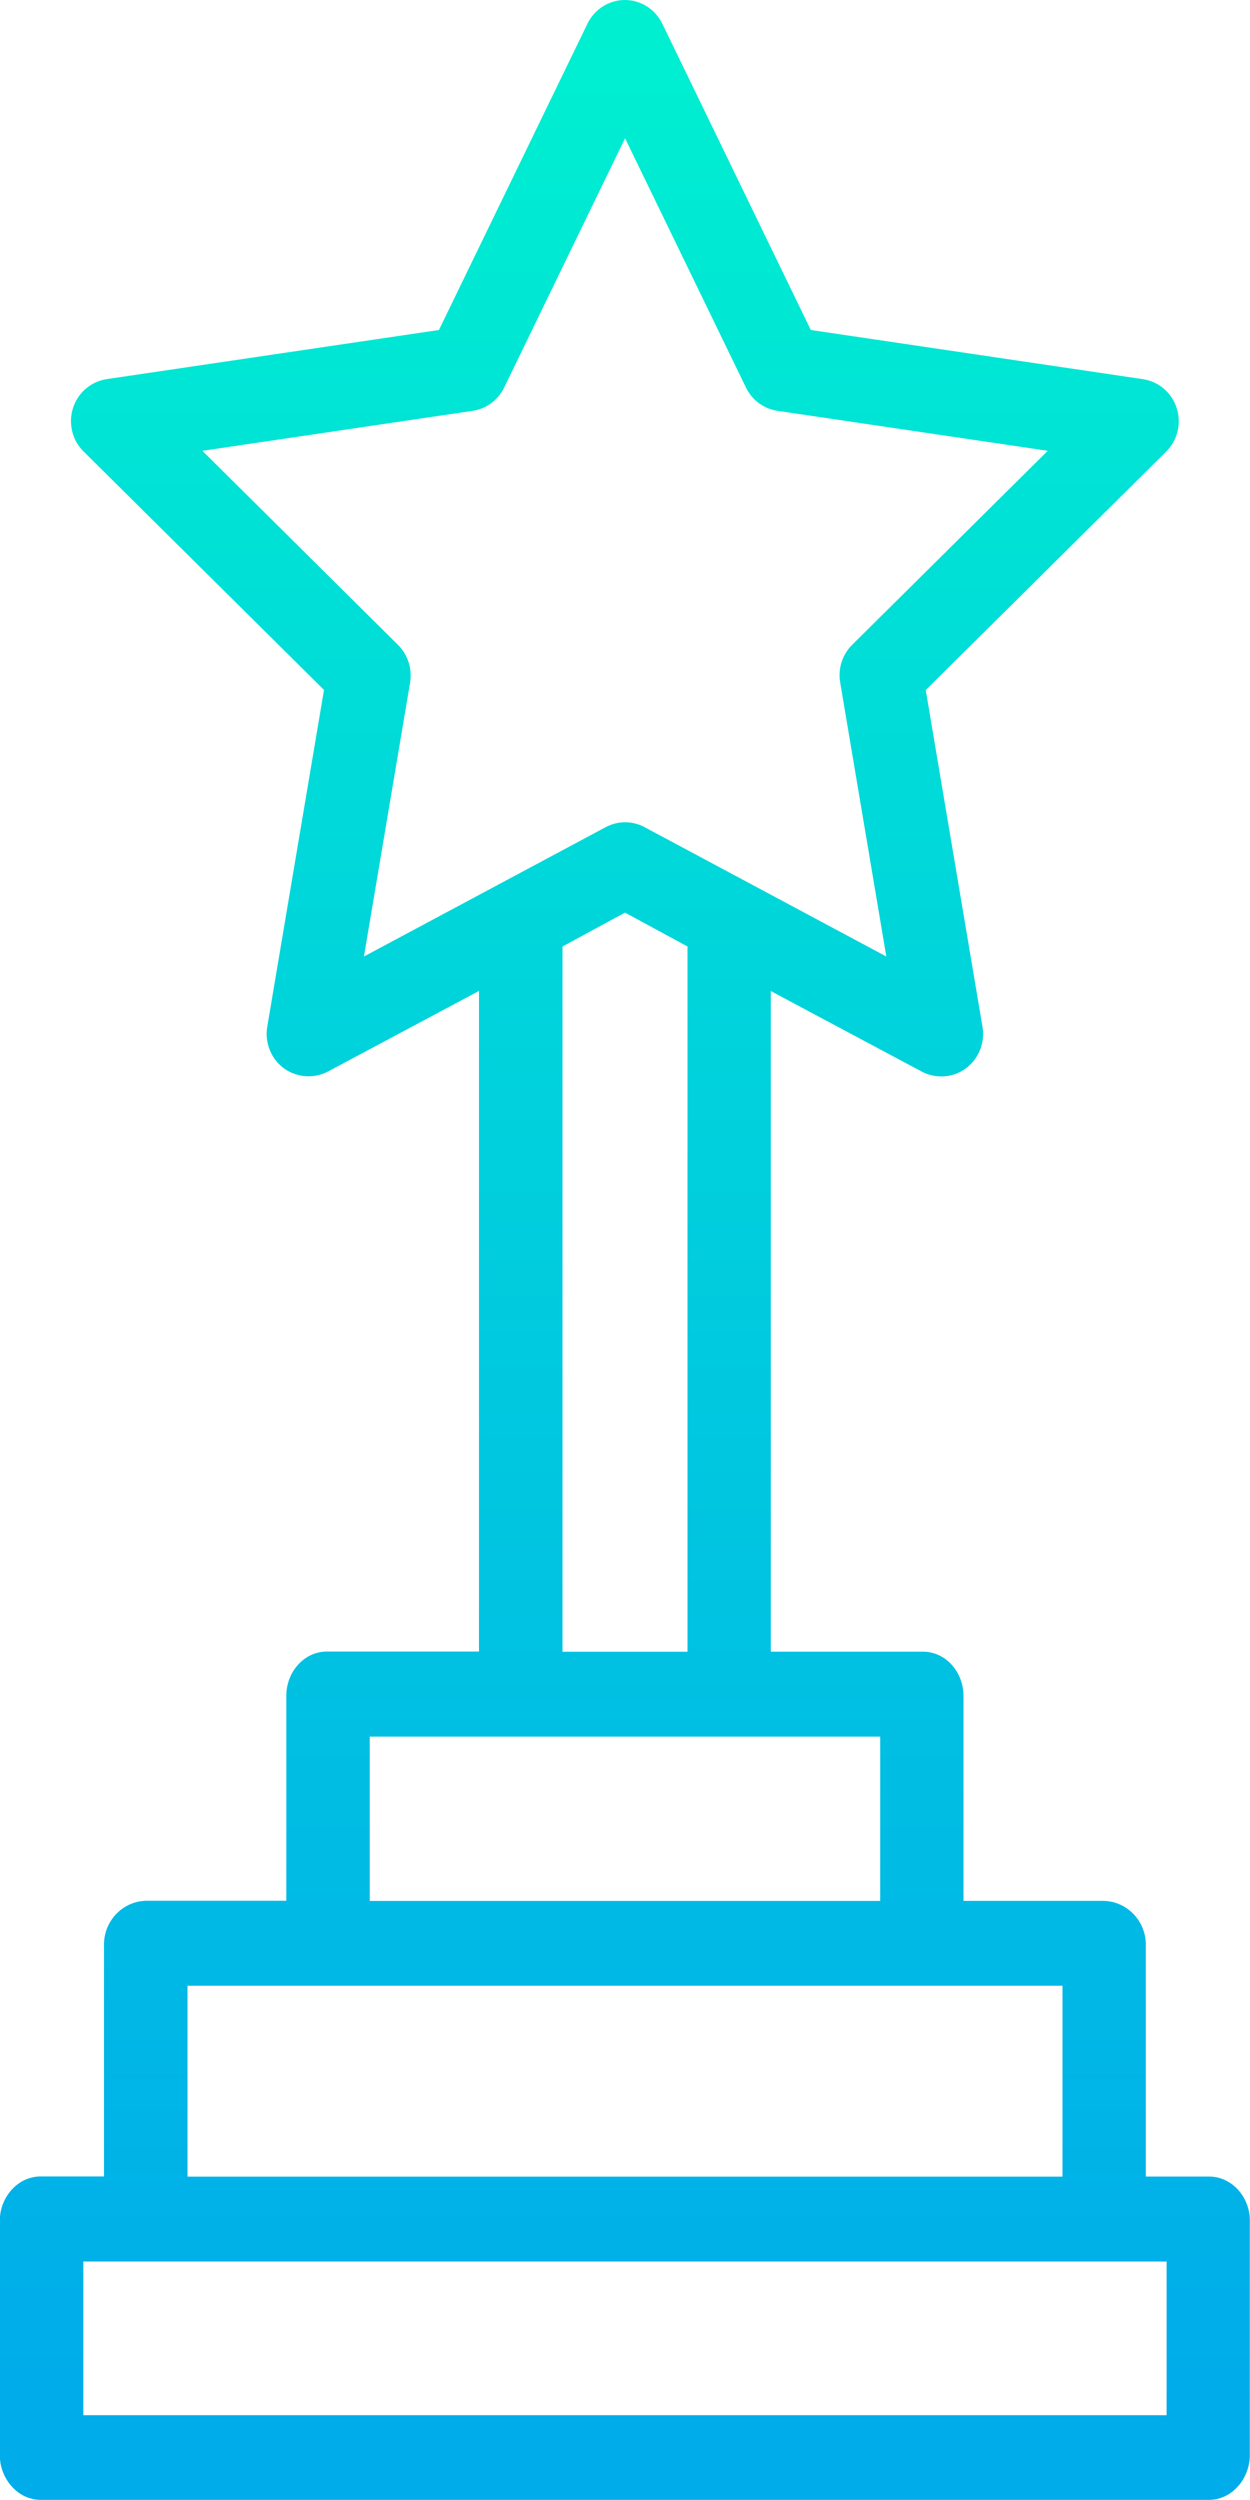 <?xml version="1.0" encoding="utf-8"?>
<!-- Generator: Adobe Illustrator 14.0.0, SVG Export Plug-In . SVG Version: 6.00 Build 43363)  -->
<!DOCTYPE svg PUBLIC "-//W3C//DTD SVG 1.1//EN" "http://www.w3.org/Graphics/SVG/1.1/DTD/svg11.dtd">
<svg version="1.1" id="Layer_1" xmlns="http://www.w3.org/2000/svg" xmlns:xlink="http://www.w3.org/1999/xlink" x="0px" y="0px"
	 width="20px" height="40px" viewBox="-62.14 616.445 20 40" enable-background="new -62.14 616.445 20 40" xml:space="preserve">
<linearGradient id="SVGID_1_" gradientUnits="userSpaceOnUse" x1="-52.104" y1="655.115" x2="-52.104" y2="617.146" gradientTransform="matrix(0.999 0 0 -0.999 -0.1 1271.548)">
	<stop  offset="0" style="stop-color:#00EFD1"/>
	<stop  offset="1" style="stop-color:#00ACEA"/>
</linearGradient>
<path fill="url(#SVGID_1_)" d="M-42.794,651.27h-1.013v-3.723c-0.007-0.379-0.31-0.685-0.683-0.688h-2.234v-3.281
	c0-0.375-0.28-0.706-0.648-0.706h-2.435v-10.57l2.414,1.288c0.097,0.051,0.204,0.078,0.313,0.078
	c0.197,0.001,0.384-0.087,0.511-0.24c0.127-0.153,0.182-0.355,0.149-0.553l-0.908-5.389l3.847-3.816
	c0.182-0.18,0.247-0.45,0.168-0.696c-0.079-0.246-0.287-0.424-0.538-0.462l-5.316-0.787l-2.377-4.902
	c-0.112-0.231-0.344-0.378-0.598-0.378c-0.254,0-0.486,0.147-0.598,0.378l-2.377,4.902l-5.316,0.786
	c-0.251,0.038-0.46,0.216-0.539,0.462c-0.078,0.246-0.013,0.516,0.169,0.695l3.847,3.816l-0.908,5.389
	c-0.043,0.254,0.06,0.512,0.265,0.664c0.208,0.151,0.482,0.171,0.709,0.051l2.414-1.288v10.57h-2.435
	c-0.368,0-0.648,0.331-0.648,0.706v3.281h-2.234c-0.373,0.003-0.676,0.309-0.683,0.688v3.723h-1.013
	c-0.368,0-0.654,0.333-0.654,0.708v3.752c0,0.375,0.286,0.715,0.654,0.715h18.692c0.368,0,0.654-0.34,0.654-0.715v-3.752
	C-42.14,651.603-42.426,651.27-42.794,651.27z M-55.772,626.763l-3.13-3.105l4.326-0.64c0.217-0.032,0.405-0.171,0.502-0.371
	l1.935-3.99l1.935,3.99c0.097,0.2,0.285,0.339,0.502,0.371l4.326,0.64l-3.13,3.105c-0.157,0.156-0.229,0.38-0.191,0.601l0.738,4.385
	l-3.869-2.07c-0.194-0.104-0.426-0.104-0.62,0l-3.869,2.07l0.739-4.385C-55.543,627.144-55.615,626.919-55.772,626.763z
	 M-53.14,631.589l1-0.542l1,0.542v11.284h-2V631.589z M-56.224,644.231h8.167v2.629h-8.167V644.231z M-59.14,648.217h14v3.054h-14
	V648.217z M-43.474,655.088h-17.333v-2.459h17.333V655.088z"/>
</svg>
